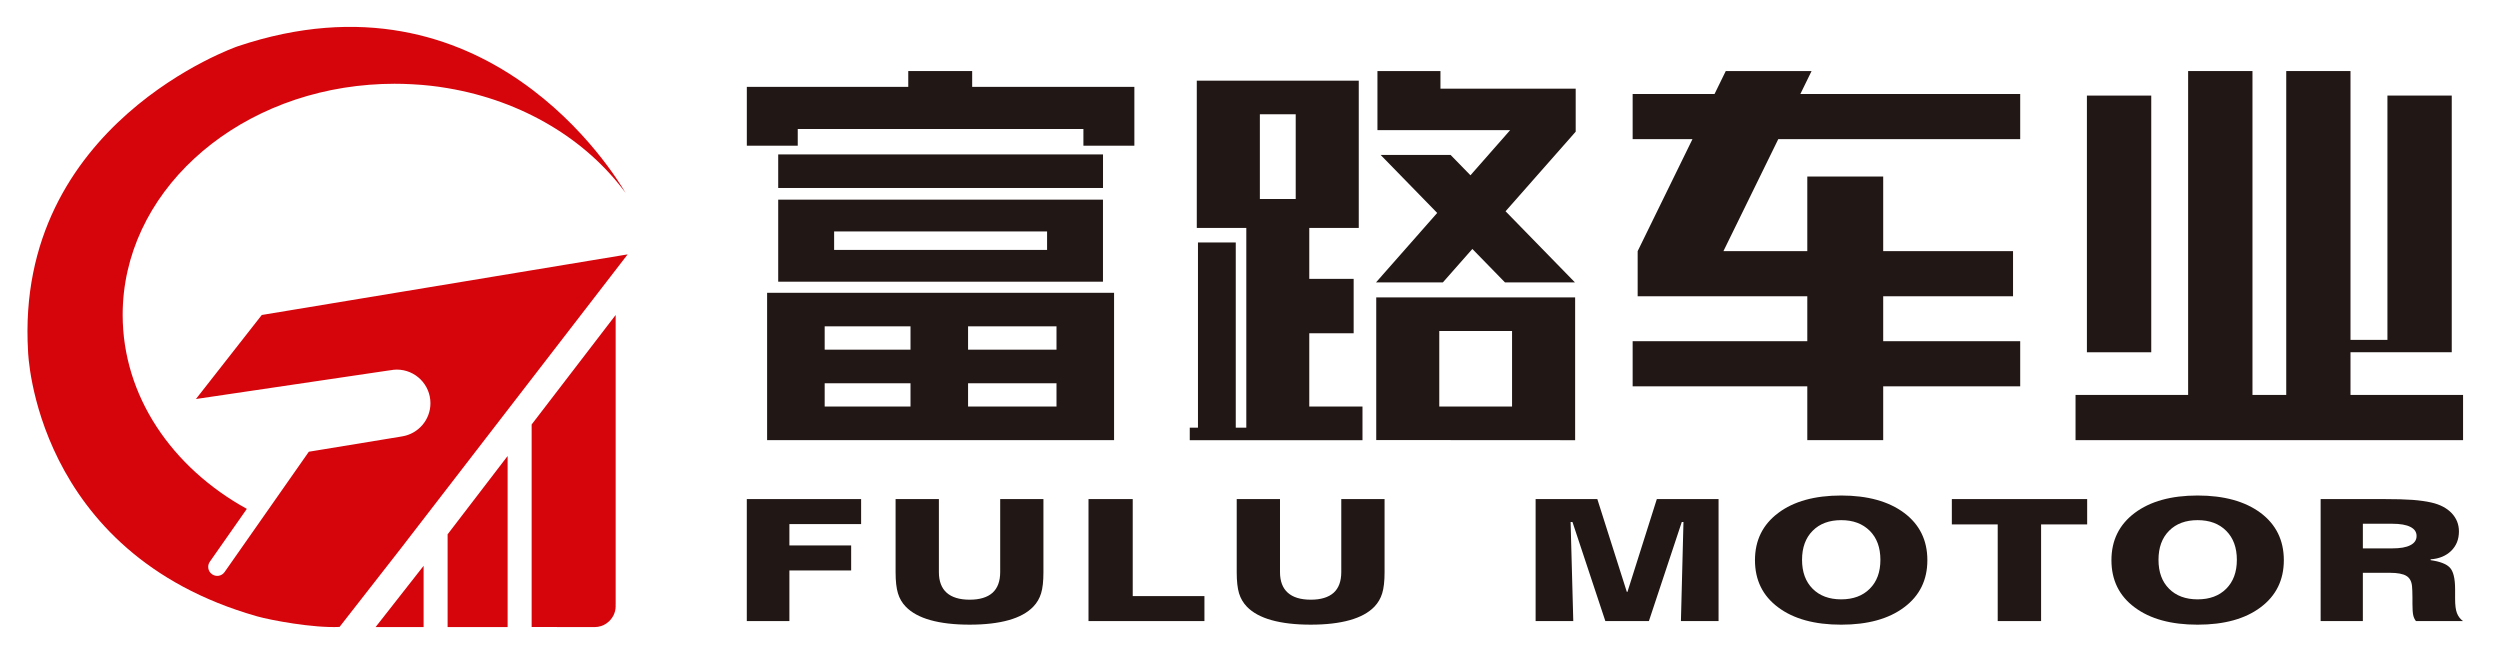 <?xml version="1.0" encoding="utf-8"?>
<!-- Generator: Adobe Illustrator 16.0.0, SVG Export Plug-In . SVG Version: 6.00 Build 0)  -->
<!DOCTYPE svg PUBLIC "-//W3C//DTD SVG 1.1//EN" "http://www.w3.org/Graphics/SVG/1.1/DTD/svg11.dtd">
<svg version="1.1" id="图层_1" xmlns="http://www.w3.org/2000/svg" xmlns:xlink="http://www.w3.org/1999/xlink" x="0px"
     y="0px"
     width="186px" height="48px" viewBox="0 0 186 48" enable-background="new 0 0 186 48" xml:space="preserve">
<g>
	<g>
		<path fill="#D6040B" d="M39.555,31.581v8.496v4.885v1.688h1.861l0.098,0.004h2.327h0.404c0.322,0,0.618-0.099,0.866-0.266
			l0.006-0.003l0.052-0.04c0.384-0.283,0.637-0.739,0.637-1.255l-0.002-0.001l0.002-0.003l-0.002-0.004l0.002-0.005L45.8,45.016
			l0.005-0.055v-1.668v-3.217V23.434L39.555,31.581z"/>
        <path fill="#D6040B" d="M19.476,23.435l-4.898,6.251l14.212-2.104c0.089-0.018,0.186-0.032,0.282-0.039
			c0.146-0.028,0.297-0.045,0.452-0.045c1.381,0,2.501,1.121,2.501,2.501c0,1.241-0.905,2.268-2.089,2.465h-0.003L29.8,32.488
			l-6.823,1.121l-3.406,4.866l-2.863,4.087c-0.211,0.303-0.628,0.377-0.933,0.161c-0.301-0.209-0.376-0.627-0.165-0.931h0
			l2.754-3.932c-5.559-3.064-9.238-8.384-9.238-14.436c0-8.96,8.064-16.317,18.357-17.118c0.619-0.048,1.24-0.075,1.871-0.075
			l0.051,0.001c0.183,0,0.367,0.004,0.548,0.007c0.071,0.003,0.139,0.005,0.208,0.008c0.136,0.004,0.271,0.01,0.409,0.017
			c0.071,0.002,0.141,0.007,0.211,0.012c0.151,0.007,0.302,0.019,0.453,0.03l0.142,0.009c0.202,0.017,0.401,0.038,0.6,0.058
			l0.091,0.01c0.171,0.021,0.344,0.042,0.511,0.064l0.142,0.02c0.165,0.024,0.334,0.05,0.498,0.078l0.092,0.015
			c5.576,0.94,10.326,3.825,13.231,7.793C45.745,12.979,36.174-2.772,17.677,3.448c0,0-16.606,5.735-15.588,22.709
			c0,0,0.42,14.971,17.033,19.697c1.005,0.285,4.191,0.886,6.14,0.789l4.713-6.036l0.164-0.216l16.558-21.465L19.476,23.435z"/>
        <polygon fill="#D6040B" points="33.302,39.753 33.302,46.654 37.767,46.654 37.767,33.926 		"/>
        <polygon fill="#D6040B" points="31.516,46.655 31.516,42.098 27.943,46.655 		"/>
	</g>
    <g>
		<path fill="#211714" d="M96.401,14.805h-2.667V8.5h2.667V14.805z M97.41,24.795h3.302v-4.046H97.41v-3.792h3.682V6.003h-0.075
			H89.2h-0.159v10.955h3.684v14.86h-0.784V18.039h-2.812v13.779h-0.611v0.931h12.851v-2.505H97.41V24.795z M107.17,6.596V5.286
			h-4.65h-0.038v4.394h7.118h2.758l-2.956,3.362l-1.478-1.515h-5.205l4.209,4.316l-4.553,5.168h4.975l2.193-2.489l2.428,2.489h5.205
			l-5.162-5.292l5.218-5.922V6.596h0.121H107.17z M112.497,30.244h-5.415v-5.618h5.415V30.244z M102.392,22.127V32.74l14.798,0.009
			V22.127H102.392z"/>
        <polygon fill="#211714" points="150.303,25.383 140.11,25.383 140.11,22.042 149.77,22.042 149.77,18.685 140.11,18.685
			140.11,13.136 134.463,13.136 134.463,18.685 128.223,18.685 132.303,10.353 150.303,10.353 150.303,6.995 133.946,6.995 
			134.781,5.286 128.397,5.286 127.561,6.995 121.469,6.995 121.469,10.353 125.919,10.353 121.842,18.685 121.842,22.042 
			134.463,22.042 134.463,25.383 121.469,25.383 121.469,28.742 134.463,28.742 134.463,32.747 140.11,32.747 140.11,28.742 
			150.303,28.742 		"/>
        <polygon fill="#211714" points="174.877,26.206 182.41,26.206 182.41,7.11 177.625,7.11 177.625,25.287 174.877,25.287
			174.877,5.286 170.096,5.286 170.096,29.383 167.584,29.383 167.584,5.286 162.797,5.286 162.797,29.383 154.42,29.383 
			154.42,32.747 183.252,32.747 183.252,29.383 174.877,29.383 		"/>
        <rect x="155.266" y="7.112" fill="#211714" width="4.787" height="19.097"/>
        <polygon fill="#211714" points="72.33,6.463 72.33,5.286 67.575,5.286 67.575,6.463 55.564,6.463 55.564,10.84 59.352,10.84
			59.352,9.598 80.606,9.598 80.606,10.84 84.397,10.84 84.397,6.463 		"/>
        <path fill="#211714"
              d="M77.903,18.594H62.059v-1.375h15.844V18.594z M57.899,20.958h24.162v-6.104H57.899V20.958z"/>
        <path fill="#211714" d="M78.604,26.016h-6.58v-1.735h6.58V26.016z M78.604,30.244h-6.58v-1.73h6.58V30.244z M67.742,26.016h-6.386
			v-1.735h6.386V26.016z M67.742,30.244h-6.386v-1.73h6.386V30.244z M57.073,32.744h25.814V21.784H57.073V32.744z"/>
        <rect x="57.899" y="11.489" fill="#211714" width="24.165" height="2.497"/>
        <polygon fill="#211714" points="55.562,37.131 64.067,37.131 64.067,38.992 58.731,38.992 58.731,40.581 63.326,40.581
			63.326,42.442 58.731,42.442 58.731,46.208 55.562,46.208 		"/>
        <path fill="#211714" d="M66.633,37.131h3.22v5.433c0,0.678,0.194,1.19,0.578,1.534c0.386,0.344,0.957,0.519,1.71,0.519
			c0.751,0,1.319-0.172,1.703-0.514c0.381-0.346,0.57-0.859,0.57-1.539v-5.433h3.217v5.46c0,0.652-0.057,1.171-0.173,1.55
			s-0.308,0.712-0.583,0.996c-0.429,0.446-1.038,0.78-1.831,1.002c-0.791,0.222-1.758,0.336-2.904,0.336
			c-1.142,0-2.113-0.114-2.911-0.336c-0.796-0.222-1.408-0.556-1.841-1.002c-0.275-0.284-0.467-0.617-0.581-0.996
			c-0.116-0.384-0.175-0.899-0.175-1.55V37.131z"/>
        <polygon fill="#211714"
                 points="80.985,37.131 84.275,37.131 84.275,44.35 89.61,44.35 89.61,46.208 80.985,46.208 		"/>
        <path fill="#211714" d="M92.013,37.131h3.219v5.433c0,0.678,0.194,1.19,0.58,1.534c0.383,0.344,0.955,0.519,1.708,0.519
			c0.75,0,1.316-0.172,1.702-0.514c0.382-0.346,0.569-0.859,0.569-1.539v-5.433h3.221v5.46c0,0.652-0.059,1.171-0.176,1.55
			c-0.113,0.379-0.31,0.712-0.58,0.996c-0.429,0.446-1.043,0.78-1.836,1.002c-0.791,0.222-1.757,0.336-2.901,0.336
			c-1.145,0-2.113-0.114-2.912-0.336c-0.796-0.222-1.409-0.556-1.84-1.002c-0.272-0.284-0.466-0.617-0.583-0.996
			c-0.113-0.384-0.172-0.899-0.172-1.55V37.131z"/>
        <polygon fill="#211714" points="114.25,37.131 118.841,37.131 121.035,44.034 121.083,44.034 123.268,37.131 127.861,37.131
			127.861,46.208 125.061,46.208 125.25,38.835 125.125,38.835 122.678,46.208 119.438,46.208 116.991,38.835 116.853,38.835 
			117.052,46.208 114.25,46.208 		"/>
        <path fill="#211714" d="M136.985,38.699c-0.89,0-1.6,0.261-2.126,0.793c-0.523,0.526-0.787,1.248-0.787,2.158
			c0,0.914,0.264,1.627,0.787,2.152c0.526,0.528,1.236,0.79,2.126,0.79s1.6-0.262,2.126-0.79c0.528-0.525,0.791-1.238,0.791-2.152
			c0-0.91-0.263-1.632-0.791-2.158C138.575,38.959,137.87,38.699,136.985,38.699 M136.985,36.866c1.965,0,3.527,0.434,4.682,1.292
			c1.153,0.863,1.729,2.037,1.729,3.52c0,1.478-0.575,2.646-1.727,3.505c-1.149,0.864-2.712,1.293-4.684,1.293
			c-1.973,0-3.536-0.426-4.687-1.288c-1.151-0.854-1.728-2.027-1.728-3.51c0-1.478,0.576-2.648,1.732-3.514
			C133.454,37.299,135.017,36.866,136.985,36.866"/>
        <polygon fill="#211714" points="145.217,37.131 155.285,37.131 155.285,39.016 151.857,39.016 151.857,46.208 148.63,46.208
			148.63,39.016 145.217,39.016 		"/>
        <path fill="#211714" d="M163.502,38.699c-0.887,0-1.6,0.261-2.125,0.793c-0.523,0.526-0.785,1.248-0.785,2.158
			c0,0.914,0.262,1.627,0.785,2.152c0.525,0.528,1.238,0.79,2.125,0.79c0.893,0,1.604-0.262,2.129-0.79
			c0.525-0.525,0.791-1.238,0.791-2.152c0-0.91-0.266-1.632-0.793-2.158C165.098,38.959,164.389,38.699,163.502,38.699
			 M163.502,36.866c1.965,0,3.529,0.434,4.686,1.292c1.15,0.863,1.729,2.037,1.729,3.52c0,1.478-0.578,2.646-1.727,3.505
			c-1.148,0.864-2.715,1.293-4.688,1.293c-1.971,0-3.531-0.426-4.684-1.288c-1.152-0.854-1.727-2.027-1.727-3.51
			c0-1.478,0.578-2.648,1.729-3.514C159.975,37.299,161.535,36.866,163.502,36.866"/>
        <path fill="#211714" d="M175.797,38.967V40.8h2.189c0.592,0,1.041-0.077,1.342-0.237c0.313-0.156,0.465-0.386,0.465-0.685
			s-0.152-0.523-0.465-0.678c-0.301-0.154-0.75-0.233-1.342-0.233H175.797z M172.656,37.131h4.674c0.902,0,1.623,0.019,2.16,0.059
			c0.535,0.042,1.004,0.106,1.396,0.196c0.646,0.145,1.148,0.408,1.514,0.787c0.361,0.382,0.545,0.833,0.545,1.363
			c0,0.588-0.191,1.066-0.572,1.442c-0.383,0.377-0.896,0.591-1.535,0.636v0.063c0.688,0.095,1.164,0.276,1.426,0.548
			c0.262,0.269,0.396,0.808,0.396,1.614v0.702c0,0.467,0.041,0.827,0.135,1.069c0.092,0.244,0.244,0.446,0.455,0.598h-3.502
			c-0.096-0.117-0.166-0.264-0.205-0.44c-0.037-0.177-0.057-0.461-0.057-0.848v-0.443c0-0.227-0.006-0.398-0.01-0.518
			c-0.004-0.117-0.012-0.232-0.021-0.337c-0.031-0.366-0.172-0.625-0.418-0.774c-0.246-0.152-0.658-0.232-1.227-0.232h-2.014v3.593
			h-3.141V37.131z"/>
	</g>
</g>
</svg>
